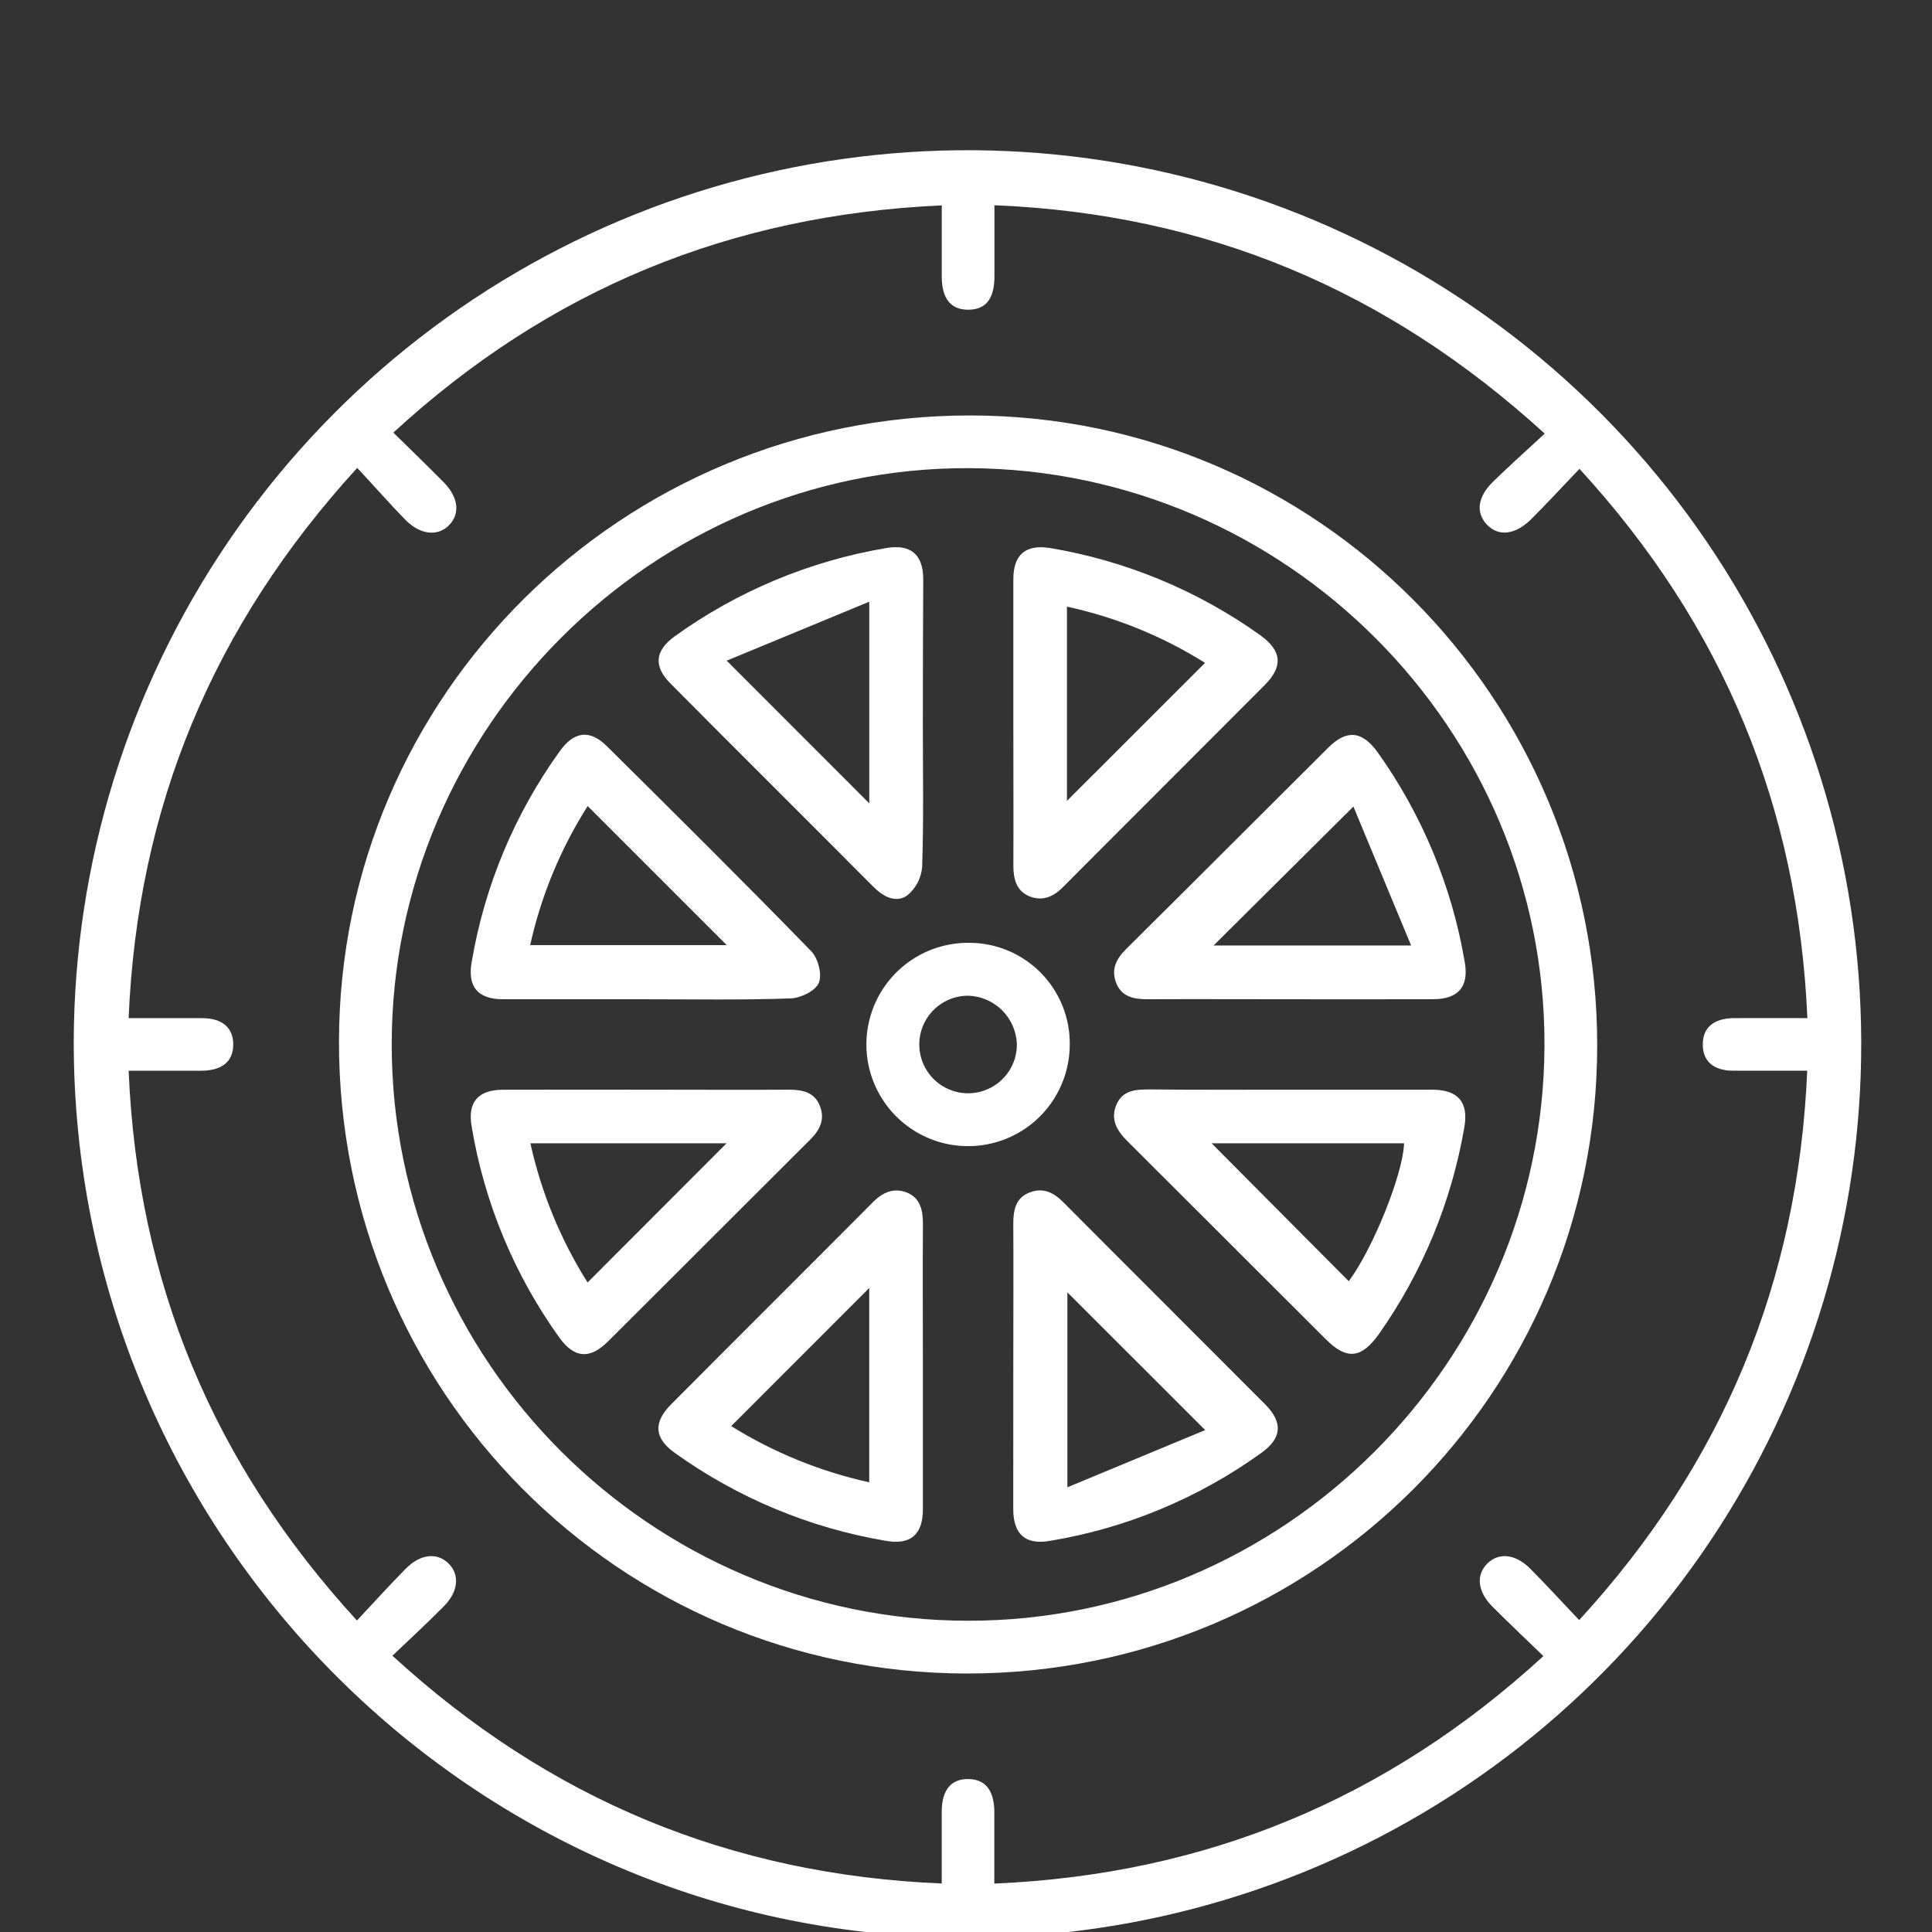 <svg width="48" height="48" viewBox="0 0 48 48" fill="none" xmlns="http://www.w3.org/2000/svg">
<rect x="0" y="0" width="48" height="48" fill="#333333" stroke="none"/>
<g clip-path="url(#clip0_760_230)">
<path d="M1.832 25.884C1.843 21.457 3.176 17.134 5.661 13.471C8.147 9.808 11.67 6.971 15.779 5.325C19.889 3.679 24.396 3.298 28.723 4.232C33.05 5.167 36.999 7.373 40.063 10.568C43.127 13.763 45.166 17.8 45.919 22.163C46.671 26.525 46.103 31.013 44.286 35.05C42.469 39.086 39.488 42.488 35.724 44.818C31.96 47.148 27.585 48.299 23.162 48.125C11.341 47.682 1.831 37.899 1.832 25.884ZM44.904 25.295C44.675 20.039 42.809 15.534 39.241 11.648C38.818 12.091 38.438 12.504 38.043 12.898C37.648 13.291 37.231 13.336 36.943 13.036C36.656 12.736 36.715 12.339 37.091 11.971C37.499 11.572 37.927 11.191 38.378 10.773C34.453 7.19 29.954 5.314 24.707 5.099C24.707 5.711 24.707 6.285 24.707 6.859C24.707 7.433 24.488 7.692 24.058 7.695C23.628 7.697 23.399 7.425 23.398 6.875C23.398 6.29 23.398 5.704 23.398 5.103C18.136 5.339 13.632 7.199 9.773 10.748C10.214 11.182 10.617 11.571 11.012 11.97C11.387 12.345 11.437 12.748 11.167 13.037C10.897 13.328 10.453 13.304 10.069 12.912C9.686 12.521 9.292 12.071 8.875 11.625C5.281 15.557 3.416 20.058 3.196 25.295C3.836 25.295 4.426 25.295 5.016 25.295C5.523 25.295 5.798 25.536 5.795 25.956C5.791 26.376 5.516 26.599 5.001 26.602C4.411 26.602 3.822 26.602 3.196 26.602C3.418 31.852 5.286 36.352 8.868 40.261C9.288 39.814 9.673 39.386 10.075 38.98C10.441 38.605 10.856 38.564 11.141 38.841C11.426 39.119 11.391 39.544 11.026 39.909C10.624 40.316 10.2 40.706 9.75 41.136C13.646 44.708 18.153 46.576 23.397 46.795C23.397 46.161 23.397 45.586 23.397 45.011C23.397 44.468 23.634 44.188 24.071 44.2C24.486 44.211 24.696 44.483 24.704 45.005C24.704 45.594 24.704 46.182 24.704 46.797C29.954 46.572 34.463 44.704 38.346 41.145C37.901 40.715 37.482 40.32 37.076 39.913C36.708 39.544 36.667 39.131 36.951 38.847C37.234 38.564 37.65 38.604 38.017 38.972C38.422 39.38 38.811 39.805 39.234 40.251C42.807 36.356 44.675 31.852 44.9 26.601C44.264 26.601 43.66 26.601 43.056 26.601C42.578 26.601 42.306 26.365 42.306 25.964C42.296 25.541 42.569 25.299 43.075 25.295C43.664 25.291 44.256 25.295 44.904 25.295Z" fill="white"/>
<path d="M39.682 25.975C39.682 34.6 32.682 41.581 24.027 41.578C15.372 41.574 8.411 34.56 8.422 25.875C8.433 17.267 15.457 10.31 24.124 10.322C32.718 10.334 39.687 17.345 39.682 25.975ZM24.042 40.267C31.894 40.279 38.349 33.839 38.372 25.97C38.394 18.12 31.964 11.668 24.084 11.631C16.227 11.596 9.731 18.076 9.732 25.95C9.733 33.824 16.179 40.256 24.042 40.267Z" fill="white"/>
<path d="M16.101 27.073C17.269 27.073 18.437 27.08 19.601 27.073C19.941 27.073 20.236 27.137 20.368 27.473C20.501 27.808 20.376 28.069 20.131 28.312C18.452 29.983 16.782 31.661 15.103 33.33C14.652 33.779 14.266 33.744 13.899 33.235C12.779 31.677 12.033 29.881 11.718 27.988C11.612 27.38 11.878 27.075 12.503 27.074C13.702 27.071 14.901 27.071 16.101 27.073ZM18.052 28.404H13.177C13.448 29.63 13.928 30.8 14.598 31.863L18.052 28.404Z" fill="white"/>
<path d="M25.176 17.942C25.176 16.759 25.176 15.575 25.176 14.391C25.176 13.775 25.488 13.516 26.098 13.617C27.975 13.933 29.755 14.672 31.305 15.777C31.843 16.163 31.886 16.547 31.43 17.012C29.759 18.69 28.081 20.36 26.411 22.038C26.167 22.288 25.89 22.399 25.57 22.266C25.25 22.134 25.174 21.831 25.177 21.494C25.182 20.31 25.176 19.125 25.176 17.942ZM26.508 19.898L29.939 16.469C28.885 15.808 27.724 15.335 26.508 15.072V19.898Z" fill="white"/>
<path d="M16.048 24.826C14.865 24.826 13.681 24.826 12.497 24.826C11.872 24.826 11.612 24.516 11.718 23.906C12.037 22.014 12.786 20.22 13.907 18.664C14.263 18.164 14.657 18.121 15.078 18.539C16.782 20.229 18.483 21.914 20.158 23.636C20.326 23.809 20.43 24.215 20.343 24.419C20.257 24.622 19.895 24.794 19.647 24.805C18.448 24.848 17.251 24.826 16.048 24.826ZM13.173 23.481H18.056C16.901 22.326 15.76 21.186 14.601 20.026C13.927 21.086 13.444 22.255 13.172 23.481H13.173Z" fill="white"/>
<path d="M25.175 33.947C25.175 32.764 25.182 31.58 25.175 30.396C25.175 30.056 25.239 29.76 25.575 29.629C25.912 29.497 26.17 29.621 26.415 29.867C28.085 31.546 29.764 33.215 31.434 34.892C31.882 35.344 31.847 35.73 31.338 36.097C29.779 37.22 27.983 37.968 26.088 38.282C25.48 38.389 25.175 38.121 25.174 37.498C25.173 36.314 25.175 35.131 25.175 33.947ZM29.942 35.53L26.519 32.108V36.951L29.942 35.53Z" fill="white"/>
<path d="M32.078 27.073C33.244 27.073 34.411 27.073 35.578 27.073C36.227 27.073 36.492 27.383 36.38 28.012C36.063 29.857 35.34 31.608 34.263 33.138C33.825 33.755 33.464 33.796 32.939 33.273C31.296 31.634 29.654 29.995 28.012 28.354C27.745 28.089 27.582 27.806 27.739 27.442C27.895 27.079 28.224 27.067 28.569 27.067C29.741 27.079 30.91 27.073 32.078 27.073ZM30.102 28.405L33.509 31.831C34.1 31.045 34.858 29.176 34.884 28.405H30.102Z" fill="white"/>
<path d="M32.055 24.826C30.872 24.826 29.688 24.82 28.504 24.826C28.165 24.826 27.867 24.762 27.734 24.429C27.602 24.095 27.723 23.834 27.969 23.587C29.649 21.924 31.318 20.25 33 18.575C33.463 18.114 33.848 18.159 34.234 18.7C35.337 20.251 36.075 22.031 36.392 23.907C36.498 24.515 36.23 24.823 35.61 24.825C34.423 24.829 33.239 24.826 32.055 24.826ZM33.625 20.039L30.15 23.491H35.059L33.625 20.039Z" fill="white"/>
<path d="M22.928 17.986C22.928 19.17 22.95 20.354 22.911 21.536C22.9 21.674 22.861 21.809 22.797 21.932C22.732 22.055 22.644 22.163 22.536 22.25C22.262 22.439 21.951 22.285 21.706 22.039C20.025 20.35 18.331 18.67 16.656 16.98C16.23 16.552 16.272 16.164 16.763 15.809C18.323 14.686 20.119 13.937 22.013 13.617C22.622 13.51 22.937 13.775 22.938 14.389C22.931 15.588 22.928 16.788 22.928 17.986ZM21.597 19.959V14.949L18.055 16.414L21.597 19.959Z" fill="white"/>
<path d="M22.929 33.951C22.929 35.135 22.929 36.319 22.929 37.502C22.929 38.127 22.619 38.389 22.011 38.282C20.117 37.963 18.321 37.214 16.761 36.094C16.255 35.73 16.224 35.344 16.674 34.89C18.344 33.212 20.022 31.543 21.691 29.864C21.941 29.614 22.214 29.504 22.534 29.63C22.854 29.756 22.932 30.061 22.93 30.401C22.922 31.584 22.929 32.767 22.929 33.951ZM18.166 35.431C19.222 36.088 20.382 36.56 21.596 36.828V32L18.166 35.431Z" fill="white"/>
<path d="M26.578 25.953C26.577 26.453 26.428 26.941 26.15 27.357C25.871 27.772 25.476 28.096 25.013 28.286C24.551 28.476 24.042 28.525 23.552 28.426C23.061 28.327 22.612 28.085 22.259 27.73C21.907 27.375 21.668 26.924 21.572 26.433C21.476 25.942 21.529 25.433 21.722 24.972C21.916 24.511 22.242 24.118 22.659 23.842C23.077 23.566 23.567 23.421 24.067 23.424C24.398 23.422 24.727 23.487 25.034 23.613C25.34 23.74 25.618 23.927 25.852 24.162C26.086 24.398 26.27 24.677 26.395 24.984C26.52 25.292 26.582 25.621 26.578 25.953ZM24.058 24.738C23.817 24.736 23.581 24.807 23.381 24.94C23.18 25.073 23.024 25.264 22.931 25.486C22.839 25.709 22.816 25.954 22.863 26.19C22.911 26.426 23.028 26.642 23.199 26.812C23.37 26.981 23.588 27.096 23.825 27.141C24.061 27.186 24.306 27.16 24.527 27.065C24.749 26.971 24.937 26.812 25.069 26.611C25.2 26.409 25.268 26.172 25.264 25.931C25.25 25.617 25.118 25.32 24.895 25.098C24.671 24.877 24.372 24.748 24.058 24.738Z" fill="white"/>
</g>
<defs>
<clipPath id="clip0_760_230">
<rect width="48" height="48" fill="white"/>
</clipPath>
</defs>
</svg>
